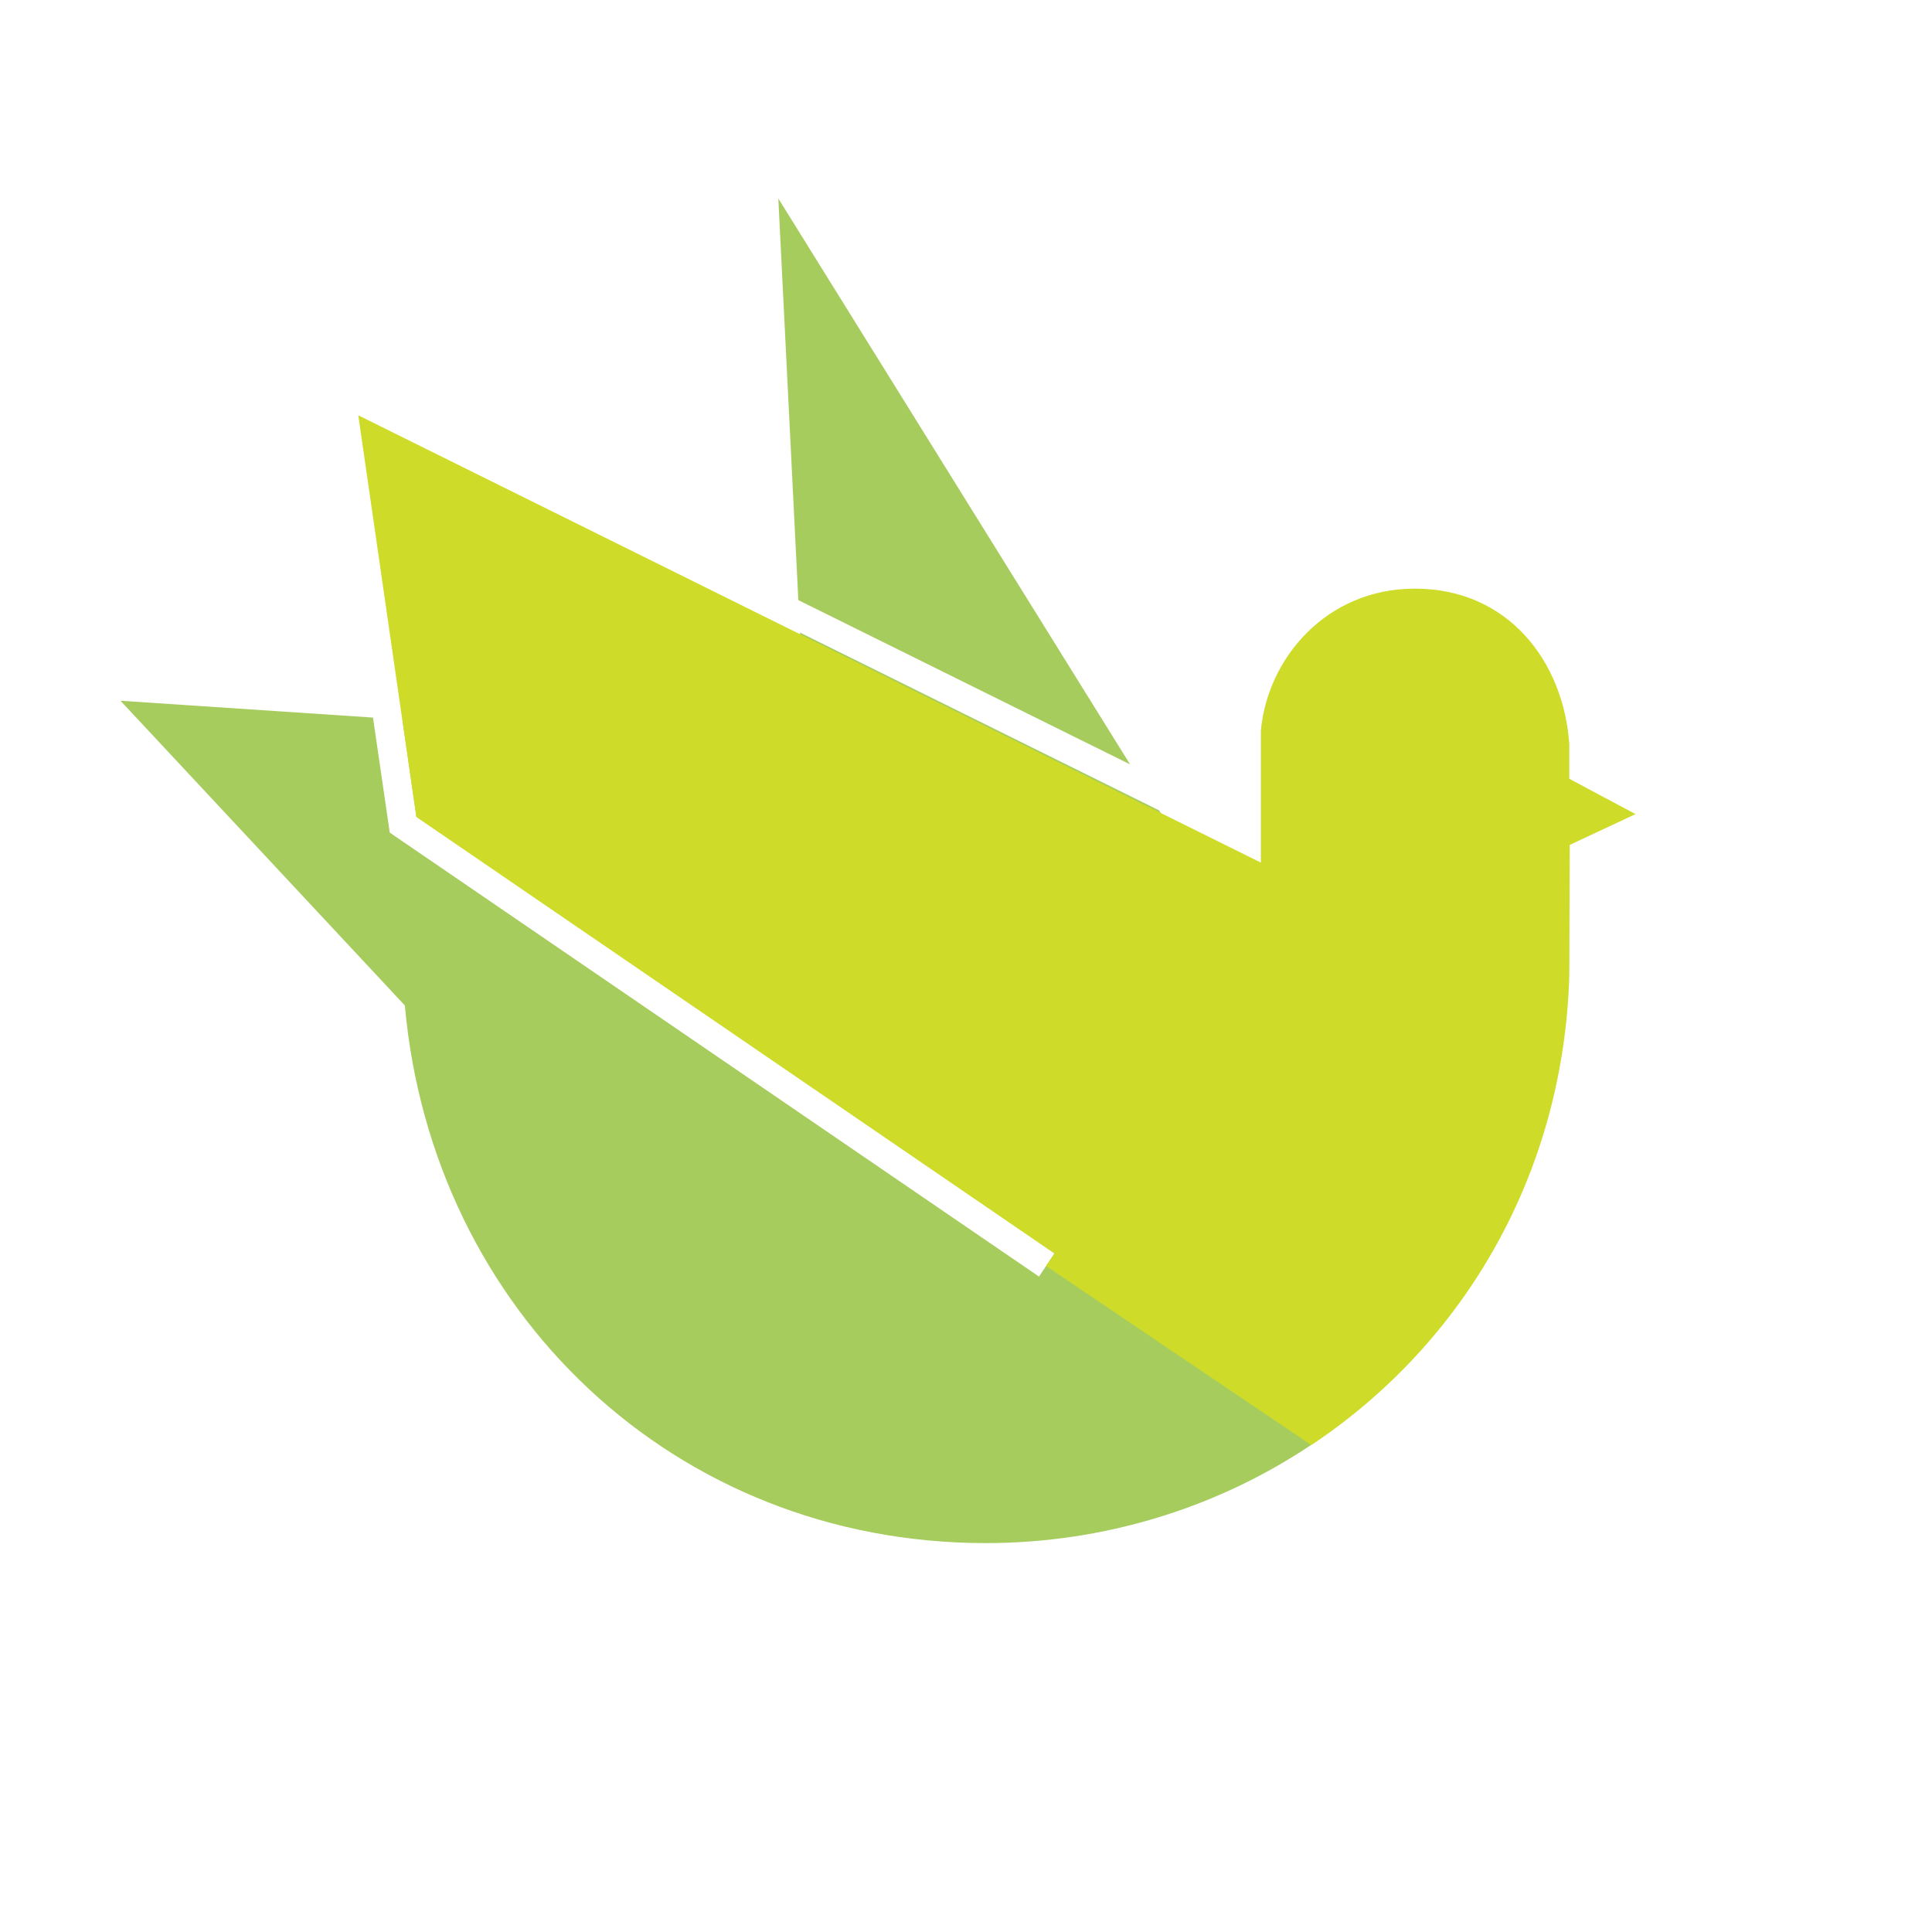<?xml version="1.0" encoding="UTF-8" standalone="no"?>
<svg width="120px" height="120px" viewBox="0 0 120 120" version="1.1" xmlns="http://www.w3.org/2000/svg" xmlns:xlink="http://www.w3.org/1999/xlink" xmlns:sketch="http://www.bohemiancoding.com/sketch/ns">
    <!-- Generator: Sketch 3.2.2 (9983) - http://www.bohemiancoding.com/sketch -->
    <title>paik_launcher</title>
    <desc>Created with Sketch.</desc>
    <defs></defs>
    <g id="Page-1" stroke="none" stroke-width="1" fill="none" fill-rule="evenodd" sketch:type="MSPage">
        <g id="paik_launcher" sketch:type="MSArtboardGroup">
            <g id="Icon-Edge-2-+-paik" sketch:type="MSLayerGroup">
                <rect id="Rectangle-7" fill="#FFFFFF" sketch:type="MSShapeGroup" x="0" y="0" width="120" height="120"></rect>
                <g id="paik" transform="translate(7.281, 12.25)" sketch:type="MSShapeGroup">
                    <g id="Group">
                        <g id="Shape" fill="#A7CC5E">
                            <path d="M41.062,0.077 L42.305,25.025 L62.912,35.229 L41.062,0.077 Z"></path>
                            <path d="M82.808,69.259 C82.91,69.106 83.012,68.978 83.113,68.825 L69.282,45.433 L64.714,38.086 L42.407,27.04 L42.762,34.106 L17.714,32.423 L18.577,38.418 L58.243,65.56 L57.253,67.04 L16.927,39.464 L15.887,32.321 L0.203,31.275 L17.866,50.203 C19.566,69.208 34.616,83.595 53.954,83.595 C61.288,83.595 68.419,81.402 74.383,77.345 L74.358,77.294 C77.631,75.075 80.474,72.346 82.808,69.259 L82.808,69.259 Z"></path>
                        </g>
                        <path d="M90.193,36.122 L90.193,33.979 C89.838,28.826 86.387,24.311 80.601,24.311 C75.094,24.311 71.439,28.647 71.033,33.137 L71.033,41.326 L14.973,13.546 L18.577,38.494 L58.217,65.611 L57.684,66.376 L74.155,77.499 L74.408,77.345 C83.671,71.07 89.838,60.662 90.193,48.315 L90.219,40.229 L94.305,38.316 L90.193,36.122 L90.193,36.122 Z" id="Shape" fill="#CEDC29"></path>
                    </g>
                </g>
            </g>
        </g>
    </g>
</svg>